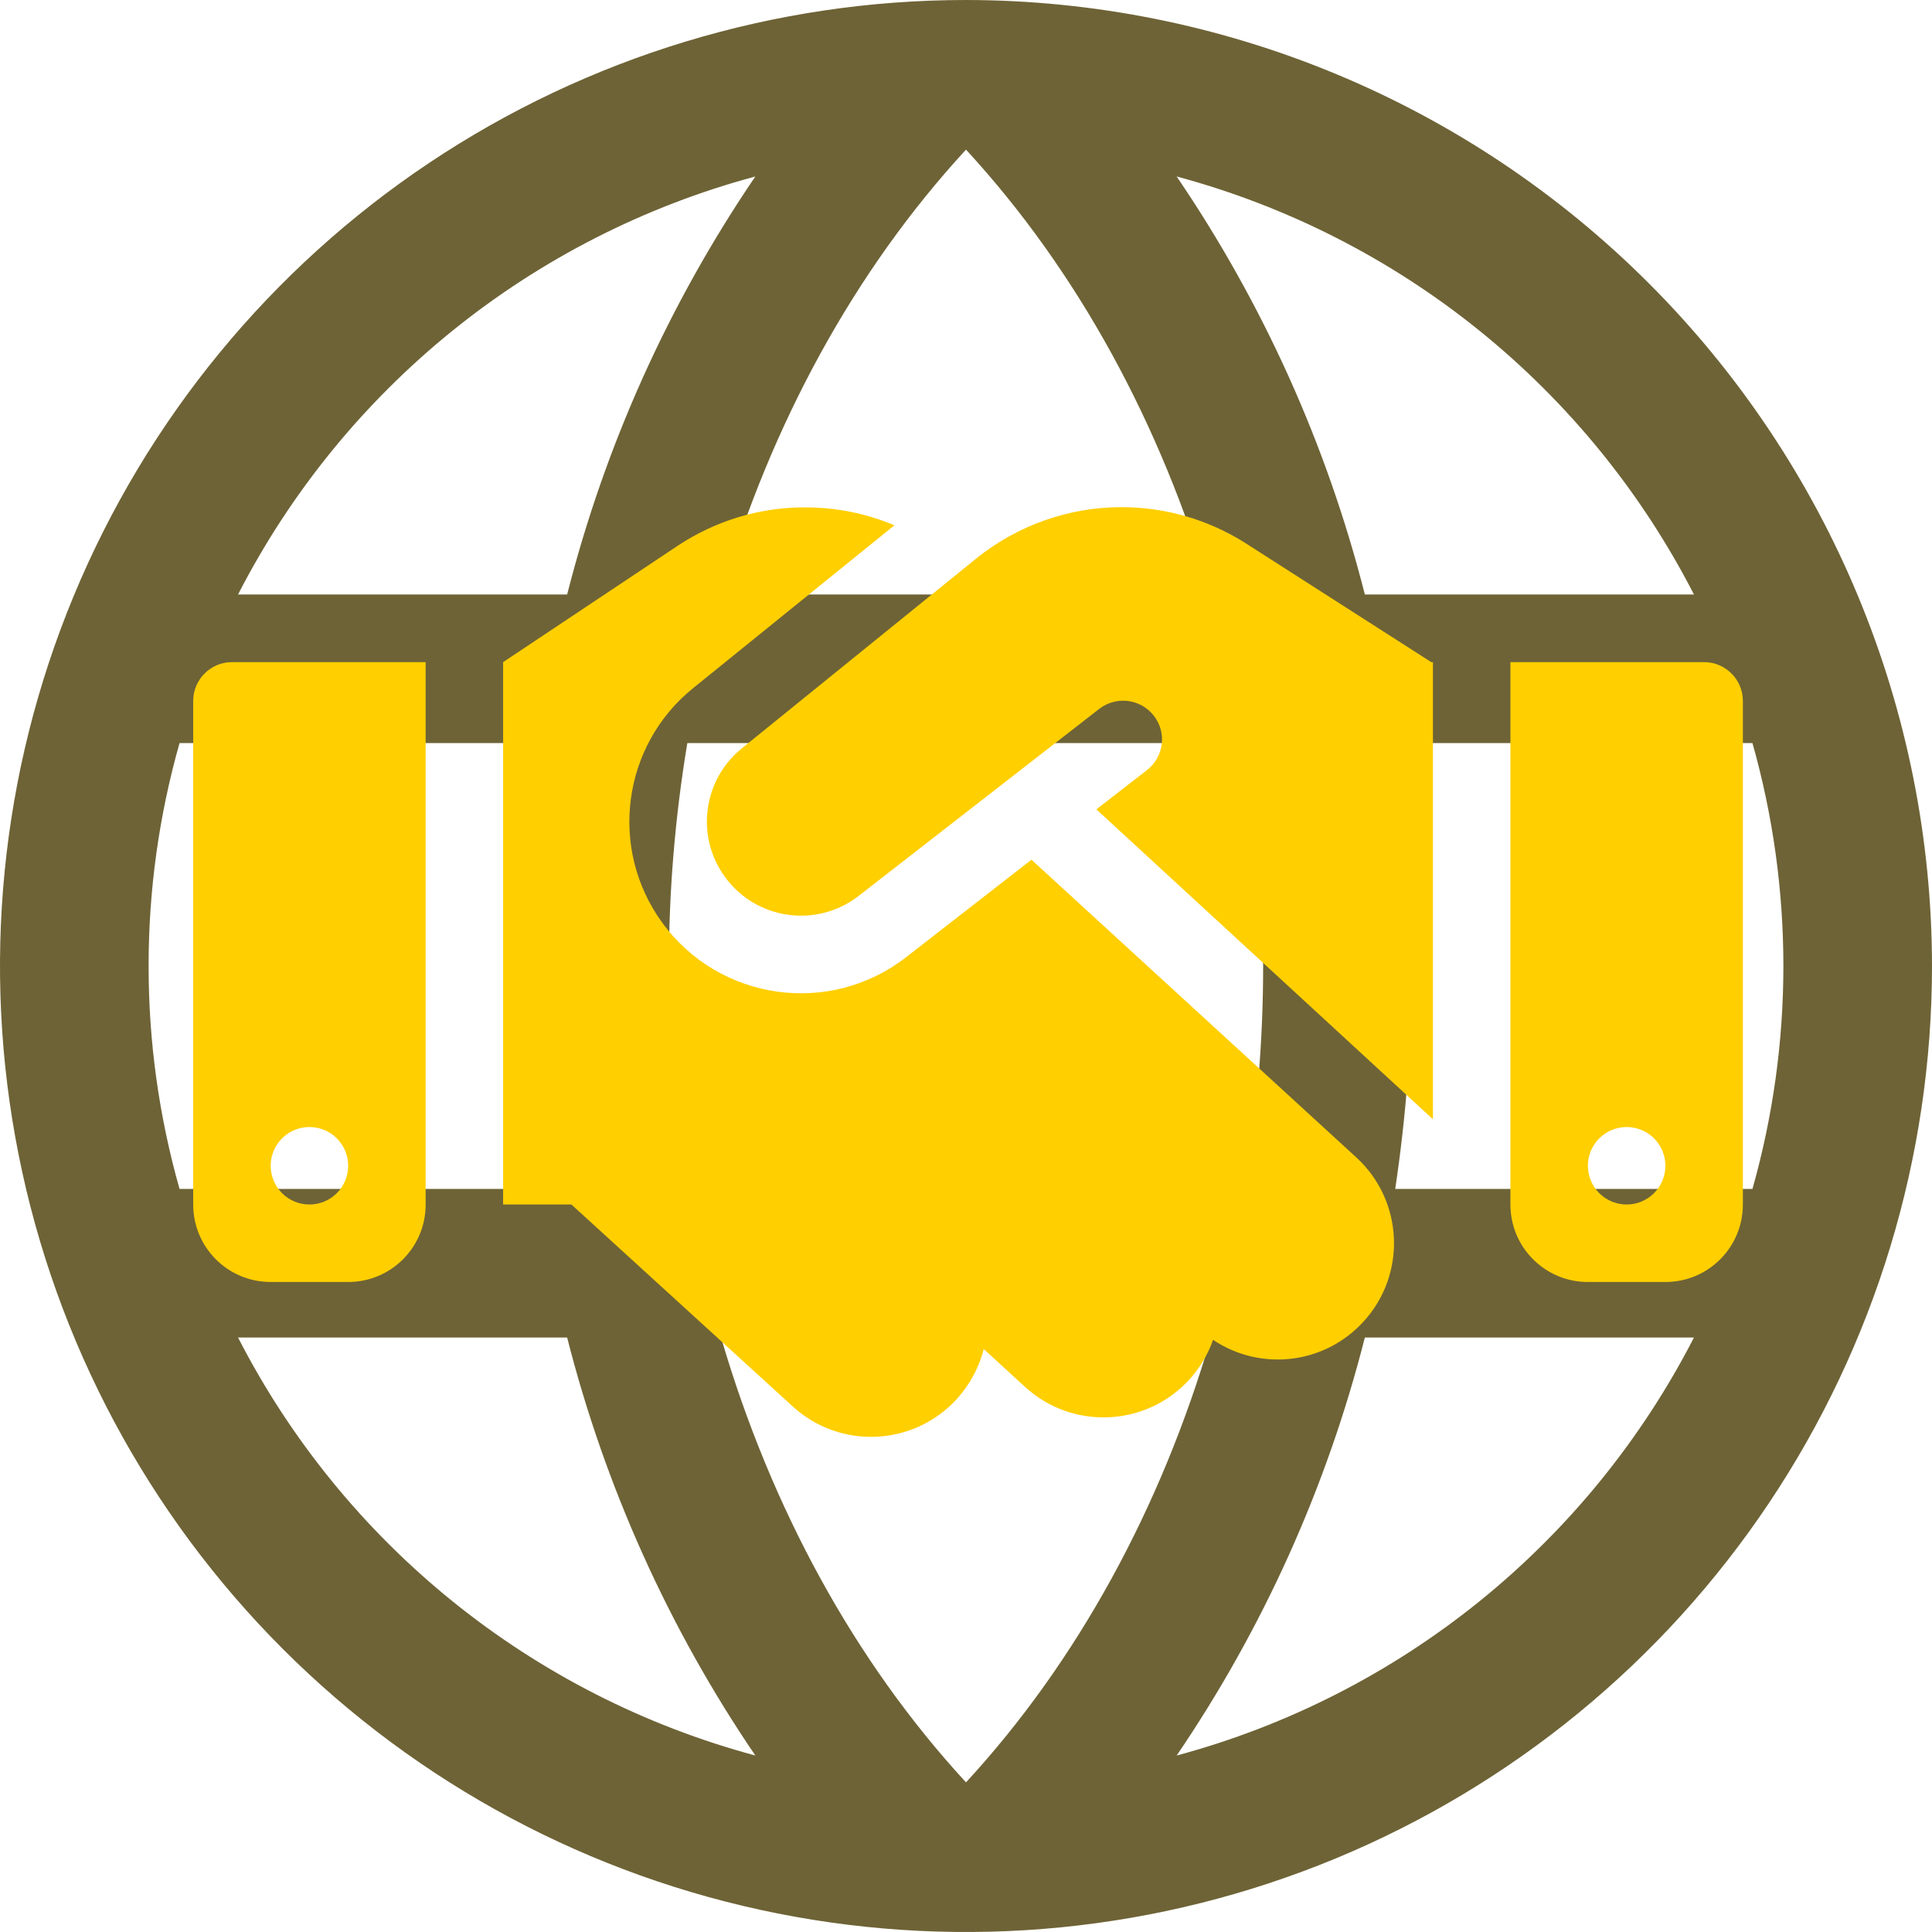 <svg width="160" height="160" viewBox="0 0 160 160" fill="none" xmlns="http://www.w3.org/2000/svg">
<path d="M80 0C64.177 0 48.71 4.692 35.554 13.482C22.398 22.273 12.145 34.767 6.09 49.385C0.035 64.003 -1.55 80.089 1.537 95.607C4.624 111.126 12.243 125.38 23.431 136.569C34.62 147.757 48.874 155.376 64.393 158.463C79.911 161.55 95.997 159.965 110.615 153.91C125.233 147.855 137.727 137.602 146.518 124.446C155.308 111.29 160 95.823 160 80C159.978 58.789 151.542 38.454 136.544 23.456C121.546 8.458 101.21 0.022 80 0ZM59.715 110.769H100.285C96.154 124.877 89.231 137.592 80 147.608C70.769 137.592 63.846 124.877 59.715 110.769ZM56.923 98.462C54.882 86.238 54.882 73.761 56.923 61.538H103.077C105.118 73.761 105.118 86.238 103.077 98.462H56.923ZM12.308 80C12.302 73.757 13.165 67.544 14.869 61.538H44.454C42.618 73.778 42.618 86.222 44.454 98.462H14.869C13.165 92.456 12.302 86.243 12.308 80ZM100.285 49.231H59.715C63.846 35.123 70.769 22.408 80 12.392C89.231 22.408 96.154 35.123 100.285 49.231ZM115.546 61.538H145.131C148.546 73.609 148.546 86.391 145.131 98.462H115.546C117.382 86.222 117.382 73.778 115.546 61.538ZM140.285 49.231H113.031C109.89 36.873 104.616 25.159 97.446 14.615C106.607 17.077 115.15 21.429 122.528 27.39C129.906 33.352 135.954 40.791 140.285 49.231ZM62.554 14.615C55.384 25.159 50.11 36.873 46.969 49.231H19.715C24.046 40.791 30.094 33.352 37.472 27.39C44.85 21.429 53.394 17.077 62.554 14.615ZM19.715 110.769H46.969C50.11 123.127 55.384 134.841 62.554 145.385C53.394 142.923 44.85 138.571 37.472 132.61C30.094 126.648 24.046 119.209 19.715 110.769ZM97.446 145.385C104.616 134.841 109.89 123.127 113.031 110.769H140.285C135.954 119.209 129.906 126.648 122.528 132.61C115.15 138.571 106.607 142.923 97.446 145.385Z" fill="#6E6336"/>
<path d="M80.85 46.251L61.439 61.972C58.211 64.579 57.589 69.272 60.036 72.62C62.622 76.19 67.656 76.892 71.125 74.184L91.037 58.704C92.441 57.621 94.446 57.862 95.549 59.265C96.652 60.669 96.391 62.674 94.987 63.777L90.796 67.026L118.67 92.693V54.834H118.529L117.747 54.332L103.189 45.008C100.121 43.043 96.531 42 92.882 42C88.51 42 84.259 43.504 80.85 46.251ZM85.422 71.197L75.055 79.258C68.739 84.191 59.574 82.907 54.842 76.41C50.39 70.294 51.513 61.752 57.389 56.999L74.073 43.504C71.746 42.521 69.24 42.02 66.693 42.02C62.923 42 59.254 43.123 56.105 45.208L41.667 54.834V99.752H47.322L65.65 116.476C69.581 120.065 75.657 119.784 79.246 115.854C80.349 114.631 81.091 113.207 81.472 111.723L84.881 114.851C88.791 118.441 94.887 118.18 98.477 114.27C99.379 113.287 100.041 112.144 100.462 110.961C104.352 113.568 109.646 113.027 112.914 109.457C116.504 105.547 116.243 99.451 112.333 95.861L85.422 71.197ZM19.208 54.834C17.444 54.834 16 56.278 16 58.042V99.752C16 103.301 18.867 106.169 22.417 106.169H28.834C32.383 106.169 35.251 103.301 35.251 99.752V54.834H19.208ZM25.625 93.335C26.476 93.335 27.292 93.673 27.894 94.275C28.496 94.876 28.834 95.692 28.834 96.543C28.834 97.394 28.496 98.21 27.894 98.812C27.292 99.414 26.476 99.752 25.625 99.752C24.774 99.752 23.958 99.414 23.357 98.812C22.755 98.21 22.417 97.394 22.417 96.543C22.417 95.692 22.755 94.876 23.357 94.275C23.958 93.673 24.774 93.335 25.625 93.335ZM125.086 54.834V99.752C125.086 103.301 127.954 106.169 131.503 106.169H137.92C141.469 106.169 144.337 103.301 144.337 99.752V58.042C144.337 56.278 142.893 54.834 141.129 54.834H125.086ZM131.503 96.543C131.503 95.692 131.841 94.876 132.443 94.275C133.045 93.673 133.861 93.335 134.712 93.335C135.563 93.335 136.379 93.673 136.98 94.275C137.582 94.876 137.92 95.692 137.92 96.543C137.92 97.394 137.582 98.21 136.98 98.812C136.379 99.414 135.563 99.752 134.712 99.752C133.861 99.752 133.045 99.414 132.443 98.812C131.841 98.21 131.503 97.394 131.503 96.543Z" fill="#FFCF00"/>
</svg>
